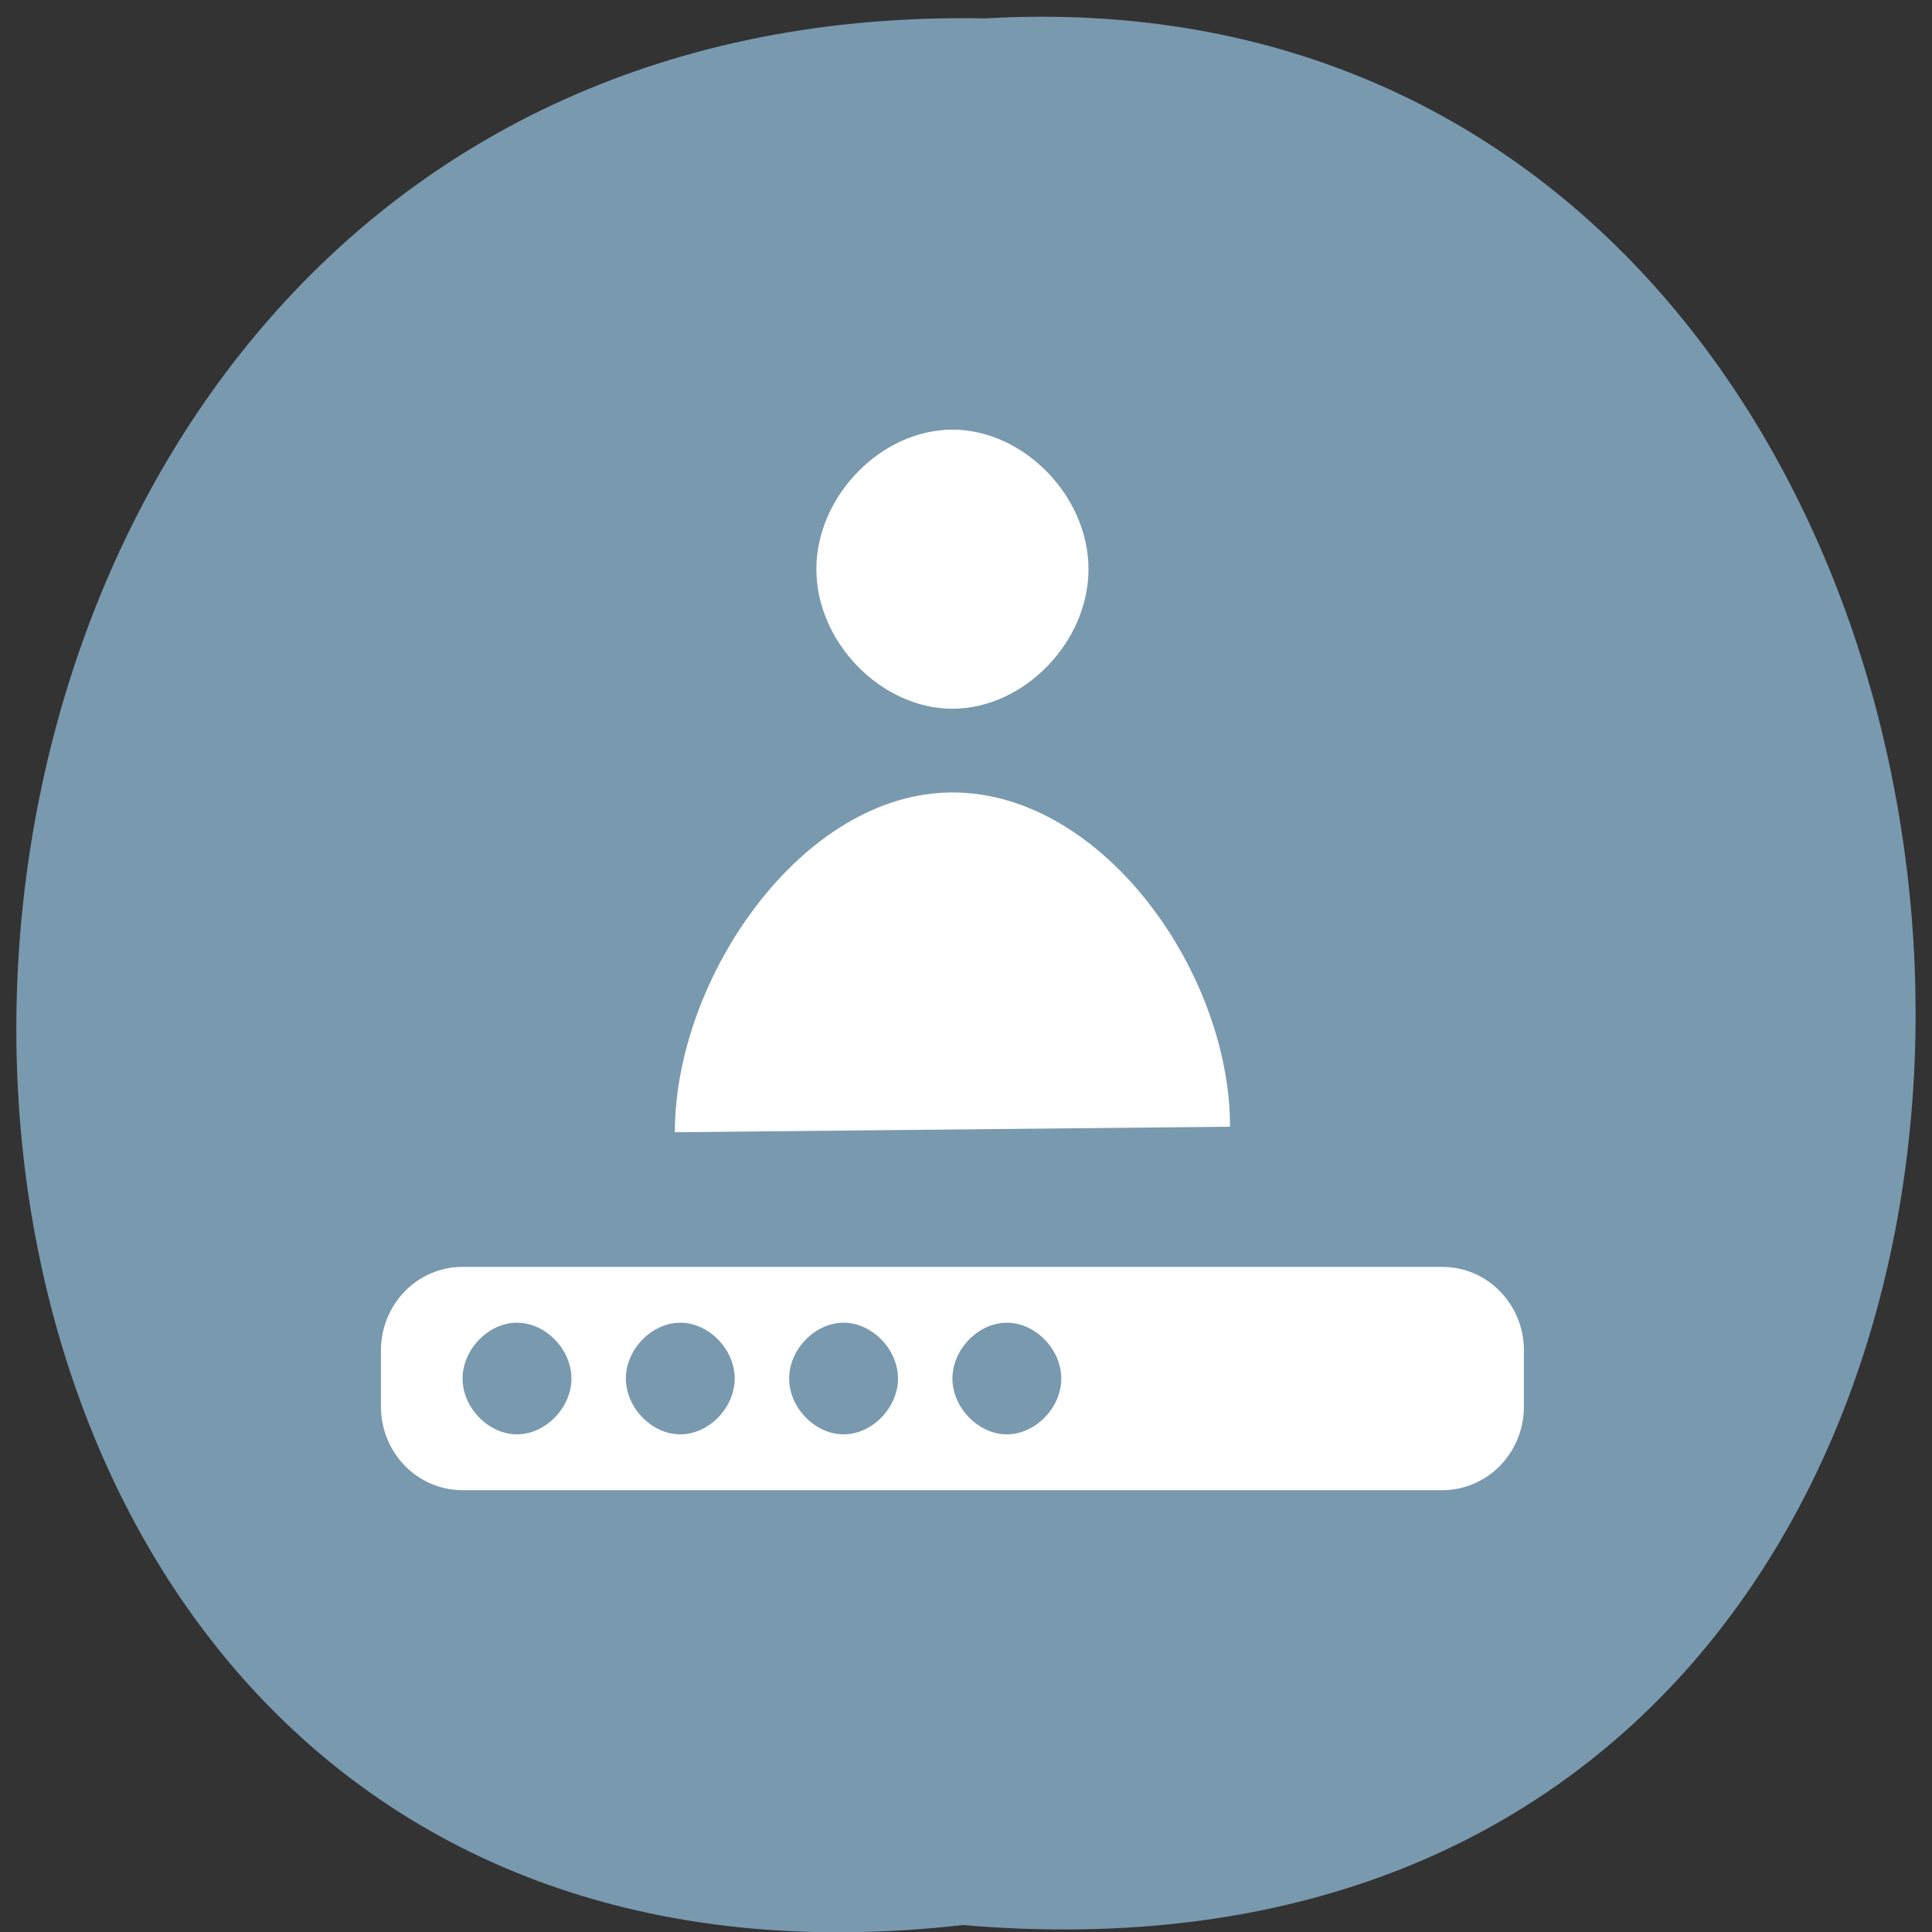 <svg xmlns="http://www.w3.org/2000/svg" xmlns:xlink="http://www.w3.org/1999/xlink" viewBox="0 0 256 256"><rect x="0" y="0" width="256" height="256" fill="#333333" stroke="none"/><defs><path d="m 245.46 129.52 l -97.89 -96.9 c -5.556 -5.502 -16.222 -11.873 -23.7 -14.16 l -39.518 -12.08 c -7.479 -2.286 -18.1 0.391 -23.599 5.948 l -13.441 13.578 c -5.5 5.559 -14.502 14.653 -20 20.21 l -13.44 13.579 c -5.5 5.558 -8.07 16.206 -5.706 23.658 l 12.483 39.39 c 2.363 7.456 8.843 18.06 14.399 23.556 l 97.89 96.9 c 5.558 5.502 14.605 5.455 20.1 -0.101 l 36.26 -36.63 c 5.504 -5.559 14.503 -14.651 20 -20.21 l 36.26 -36.629 c 5.502 -5.56 5.455 -14.606 -0.101 -20.11 z m -178.09 -50.74 c -7.198 0 -13.03 -5.835 -13.03 -13.03 0 -7.197 5.835 -13.03 13.03 -13.03 7.197 0 13.03 5.835 13.03 13.03 -0.001 7.198 -5.836 13.03 -13.03 13.03 z" id="0"/><use id="1" xlink:href="#0"/><clipPath id="2"><use xlink:href="#0"/></clipPath><clipPath clip-path="url(#2)"><use xlink:href="#1"/></clipPath><clipPath clip-path="url(#2)"><use xlink:href="#1"/></clipPath></defs><g fill="#7999af" color="#000"><path d="m 128.42 795.13 c 168.87 -19.553 166.53 260.33 -3.01 257.01 -157.67 9.224 -171.9 -272.26 3.01 -257.01 z" transform="matrix(-1 0 0 -0.983 255.99 1036.69)"/></g><path d="m 32 13 c -2.618 0 -5 2.382 -5 5 0 2.618 2.382 5 5 5 2.618 0 5 -2.382 5 -5 0 -2.618 -2.382 -5 -5 -5 z m 0 13 c -5.523 0 -10.2 6.652 -10.2 12.175 l 20.401 -0.198 c 0 -5.523 -4.677 -11.977 -10.2 -11.977 z m -18 17 c -1.662 0 -3 1.338 -3 3 v 2 c 0 1.662 1.338 3 3 3 h 36 c 1.662 0 3 -1.338 3 -3 v -2 c 0 -1.662 -1.338 -3 -3 -3 z m 2 2 c 1.047 0 2 0.953 2 2 0 1.047 -0.953 2 -2 2 -1.047 0 -2 -0.953 -2 -2 0 -1.047 0.953 -2 2 -2 z m 6 0 c 1.047 0 2 0.953 2 2 0 1.047 -0.953 2 -2 2 -1.047 0 -2 -0.953 -2 -2 0 -1.047 0.953 -2 2 -2 z m 6 0 c 1.047 0 2 0.953 2 2 0 1.047 -0.953 2 -2 2 -1.047 0 -2 -0.953 -2 -2 0 -1.047 0.953 -2 2 -2 z m 6 0 c 1.047 0 2 0.953 2 2 0 1.047 -0.953 2 -2 2 -1.047 0 -2 -0.953 -2 -2 0 -1.047 0.953 -2 2 -2 z" fill="#fff" stroke-linejoin="round" stroke-linecap="round" stroke-width="2" transform="matrix(3.606 0 0 3.698 10.81 8.856)"/></svg>